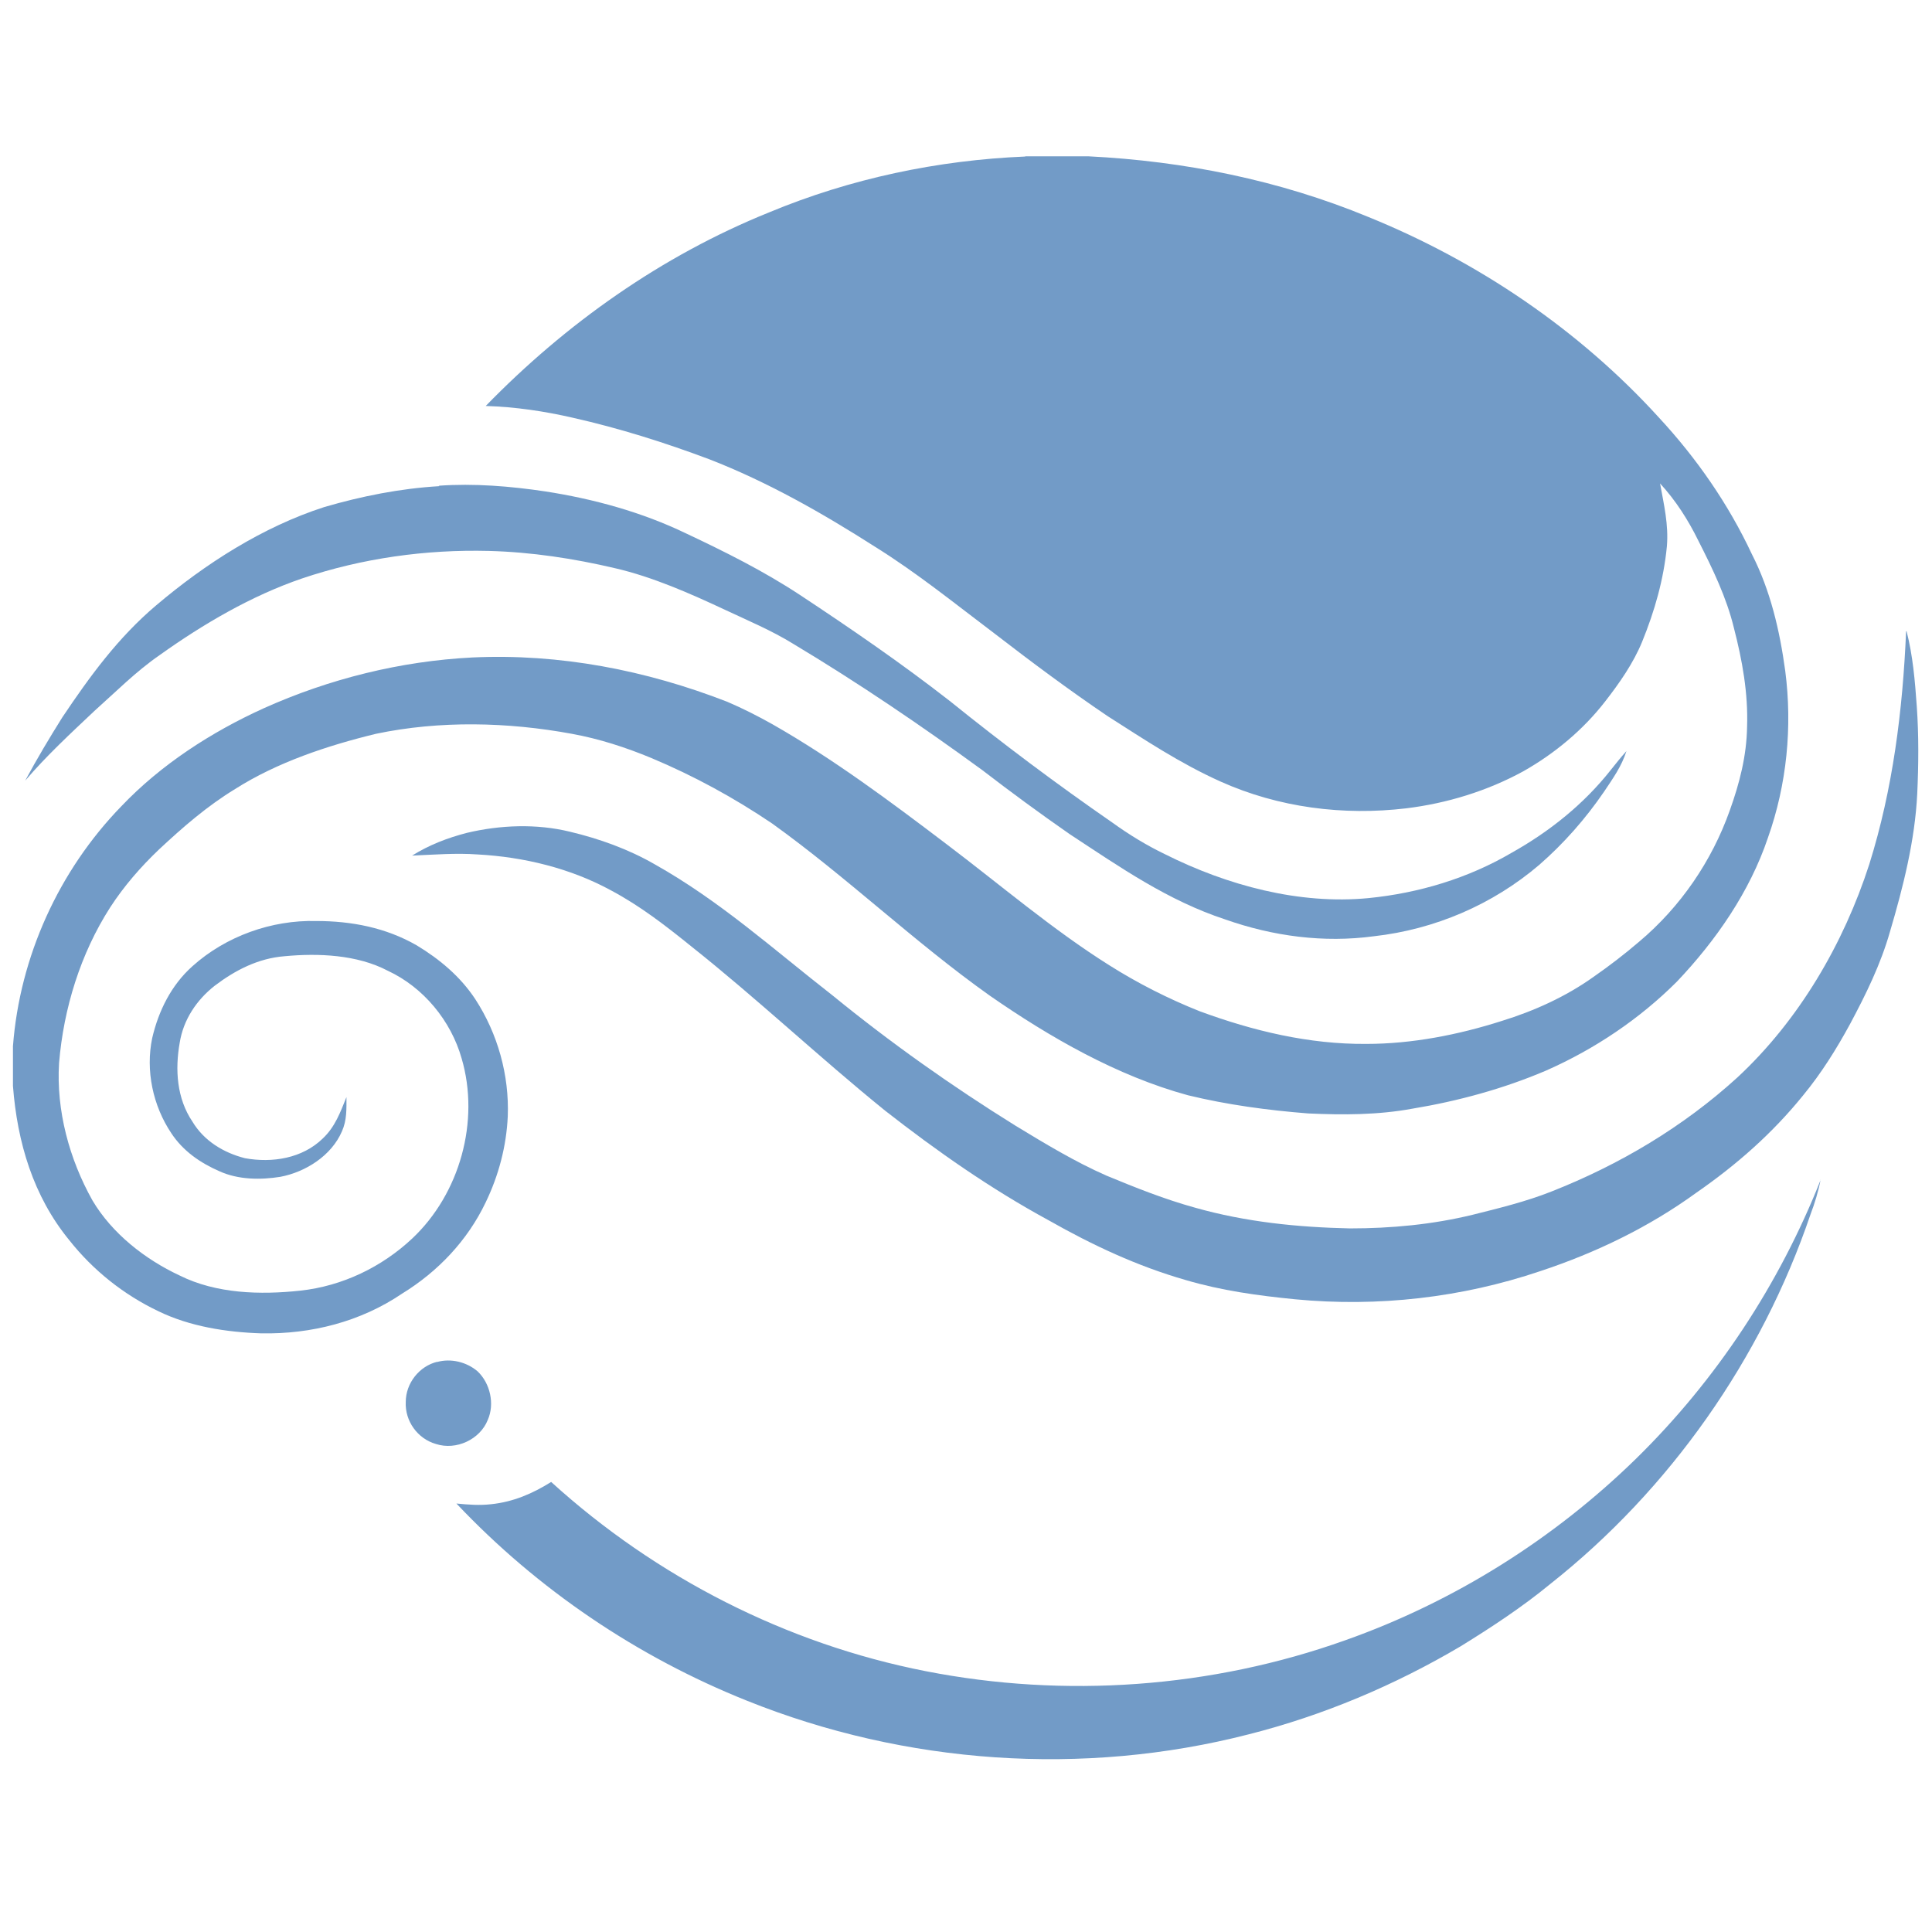 <?xml version="1.0" encoding="UTF-8"?>
<svg id="Layer_1" xmlns="http://www.w3.org/2000/svg" version="1.1" viewBox="0 0 850.4 850.4">
  <!-- Generator: Adobe Illustrator 29.2.0, SVG Export Plug-In . SVG Version: 2.1.0 Build 108)  -->
  <defs>
    <style>
      .st0 {
        fill: #729bc7;
      }
    </style>
  </defs>
  <path class="st0" d="M451.2,68.8h27.8c42.3,2.1,84.1,10.5,123.3,26.7,48.3,19.6,92.8,49.7,127.9,88.3,16.6,17.9,30.6,38.1,40.9,60.1,8.2,16,12.3,33.8,14.7,51.4,3.2,24.6.7,50-7.6,73.4-8,23.8-22.9,45.3-40.1,63.4-16.4,16.4-36.2,29.7-57.5,39.1-18.7,8-38.9,13.5-58.9,16.8-15.2,2.8-30.5,2.8-45.9,2.1-17.8-1.4-35.6-3.8-52.9-8-31.2-8.5-60.8-25.5-87.3-43.9-33.1-23.5-62.7-52-95.7-75.7-16.7-11.3-34.5-21-53.1-28.8-11.3-4.7-23-8.5-35.1-10.7-28.2-5.2-58.1-5.9-86.2,0-21.4,5.2-43.4,12.5-62,24.3-12.3,7.5-22.9,16.7-33.4,26.5-8.2,7.8-15.5,16.2-21.6,25.6-13.1,20.4-20.5,44.5-22.5,68.5-1.3,20.9,4.5,42.3,14.7,60.5,8.6,14.5,23.1,25.9,38.3,33,16.2,8.1,35.7,8.6,53.2,6.7,18.5-2,35.9-10.4,49.3-23,20.9-19.7,29.8-51.6,21.7-79.2-4.7-16.6-16.8-31.3-32.5-38.6-13.5-7.1-30.6-7.8-45.4-6.4-11.6.9-21.7,6.1-30.8,13-7.9,6.2-13.8,14.9-15.4,25.1-2.1,11.8-1.3,24.5,5.6,34.7,5.1,8.5,13.7,13.7,23.1,16.1,12,2.2,25.3.1,34.3-8.7,5.4-5.1,7.7-11.5,10.4-18.2,0,5.3.2,10.2-2,15.1-4.6,10.7-16,17.9-27.1,20-8.7,1.4-18.5,1.3-26.7-2.4-8.5-3.7-16.1-8.9-21.3-16.8-8.1-12.1-11.4-27.6-8.4-41.9,2.8-12,8.4-23.3,17.7-31.6,14.7-13.2,34.8-20.4,54.5-19.9,15.5,0,30.6,2.9,44.2,10.7,10.1,6.1,19.2,13.7,25.8,23.7,9.9,15.2,15,33.5,14.3,51.6-.6,13.1-4,26-9.7,37.8-8,16.8-21,30.5-36.8,40.2-18.3,12.4-40,17.9-62,17.5-15.3-.5-31.5-3-45.4-9.8-15.1-7.2-28.6-17.9-39.1-31.2-15.9-19.4-22.9-43.1-24.8-67.9v-17.5c3-39.4,20.2-77.3,47.7-105.6,17.5-18.4,39.7-32.7,62.6-43.1,28.9-13,60.3-20.8,91.9-22.4,38.4-1.8,76.5,5.6,112.2,19.5,6.8,2.9,13.5,6.3,19.9,9.9,26.7,15.2,51.9,34,76.4,52.6,23.7,17.9,46.9,37.8,71.9,53.5,12.5,7.9,25.9,14.7,39.7,20.2,23.6,8.7,48.2,14.6,73.4,14.4,20.1,0,40.5-4,59.6-10.1,14.3-4.4,28.2-10.7,40.4-19.4,6.9-4.8,13.7-10,20.1-15.5,18.2-15.3,32-35.5,39.9-57.8,4.3-12,7.4-24,7.6-36.8.5-14.8-2.1-29.2-5.8-43.5-3.2-13.3-9.4-26.1-15.6-38.3-4.5-9.2-10-17.8-16.9-25.3,1.7,9.4,3.8,18.1,3,27.7-1.4,14.6-5.4,28.5-10.9,42-3.9,9.5-10,18.2-16.3,26.3-9.7,12.5-22.2,22.9-36,30.7-15.9,8.7-33.6,14.1-51.5,16.3-27.7,3.3-56.2-.3-81.8-11.8-17.8-8-33.4-18.4-49.7-28.8-17-11.5-33.5-23.8-49.7-36.3-17.5-13.2-34-26.6-52.6-38.2-23-14.7-47.4-28.6-72.9-38.5-19.7-7.4-39.7-13.7-60.1-18.3-12.6-2.9-25.4-4.8-38.4-5.2,35.3-36.3,77.6-66.2,124.7-85.2,35.8-14.9,74.2-23,112.9-24.6Z"/>
  <path class="st0" d="M193.1,213.8c15.6-1.1,31.5.2,46.9,2.5,21.3,3.3,42.5,9.1,62,18.5,17.2,8.1,34.2,16.6,50,27,22.4,14.8,44.7,30.1,66,46.7,23.2,18.7,47.2,36.7,71.8,53.7,7.2,5.2,14.9,9.9,23,13.8,27.3,13.7,59.1,22.3,89.7,19.3,22-2.2,43.7-8.7,62.8-19.9,16.8-9.4,31.9-21.5,43.8-36.6,2.2-2.8,4.4-5.5,6.8-8.2-2.1,6.7-6,12.1-9.8,17.8-8.2,12-17.8,22.9-28.6,32.3-20.5,17.5-46,28.4-72.7,31.4-22.2,3-44.5,0-65.5-7.4-25.3-8.3-46.3-23-68.4-37.5-13.1-9.1-25.9-18.5-38.5-28.2-27-19.7-54.7-38.5-83.4-55.7-9.4-5.8-19.9-10.2-29.9-14.9-15.4-7.2-31.9-14.5-48.4-18.3-18.3-4.3-36.8-7.1-55.5-7.6-27.8-.7-55.8,3.2-82.2,12.1-22.3,7.6-43.6,20.1-62.8,33.8-10.4,7.2-19.2,16.1-28.5,24.4-10.6,10-21.2,19.8-30.6,30.8,5.1-9.5,10.6-18.7,16.3-27.8,12.2-18.2,24.6-35.2,41.4-49.4,21.6-18.3,46.9-34.5,73.9-43.2,16.4-4.8,33.5-8.2,50.6-9.2v-.3Z"/>
  <path class="st0" d="M839.2,277.8c2.8,10.9,3.7,21.9,4.5,33.1.9,12.8.8,25.6.2,38.5-1,20.5-6.2,41.1-12,60.7-4.1,14.4-10.6,27.6-17.6,40.7-6,11-12.6,21.6-20.6,31.3-13.5,16.7-29.3,30.6-46.9,42.8-20.9,15.2-44.3,26.5-68.8,34.6-34.6,11.7-71.5,15.9-107.9,12.4-16.3-1.6-32.4-3.8-48.3-8.5-21.2-6.1-40.9-15.3-60.1-26.2-25.6-13.9-49.3-30.5-72.2-48.4-29-23.5-56.1-49.1-85.3-72.3-11.3-9.1-22.2-17.6-35.1-24.5-17.9-9.8-38.5-14.8-58.8-15.9-9.7-.7-19.2.1-28.9.5,7.5-4.7,15.6-7.8,24.1-10,14.7-3.5,30.7-4.1,45.4-.5,13,3.1,25.8,7.7,37.4,14.4,28.8,16.2,52.3,37.5,78.1,57.6,25.6,20.9,52.6,40,80.6,57.4,13,7.9,26.2,15.9,40.1,22,12.8,5.3,25.6,10.4,39,14.1,22.3,6.3,45.1,8.6,68.1,9.1,18.2,0,36.3-1.7,54-6,11.6-2.9,23.5-5.8,34.6-10.2,30-11.8,58.1-28.5,82-50.3,27.1-25.2,46.7-58.8,58-93.8,10.4-33.2,14.7-67.7,16.2-102.5h0Z"/>
  <path class="st0" d="M801.4,519.1c-1,5.3-2.6,10.5-4.5,15.5-21.6,63.6-61.9,121-114.5,162.6-12.4,10.2-25.8,19-39.4,27.4-29.1,17.2-60.6,30.5-93.4,38.8-72.8,18.7-151.1,13.2-220.8-14.8-48.3-19.3-92.2-49-127.9-86.8,5.2.5,10.1.9,15.3.3,9.7-1,18.3-4.7,26.4-9.8,46.2,42,103.6,71.3,164.9,83.3,61.2,12,125.8,7.4,184.6-13.6,47.8-16.9,91.8-44.5,128.1-80,35.3-34.6,63-76.7,81.2-122.7h0Z"/>
  <path class="st0" d="M192.4,599.5c6.1-1.7,13,0,17.8,4.1,5.6,5.3,7.6,14.4,4.5,21.4-3.4,8.6-13.9,13.5-22.8,10.6-8.1-2.3-13.7-10.1-13.3-18.5,0-8.3,6-15.8,13.9-17.7h-.1Z"/>
</svg>
